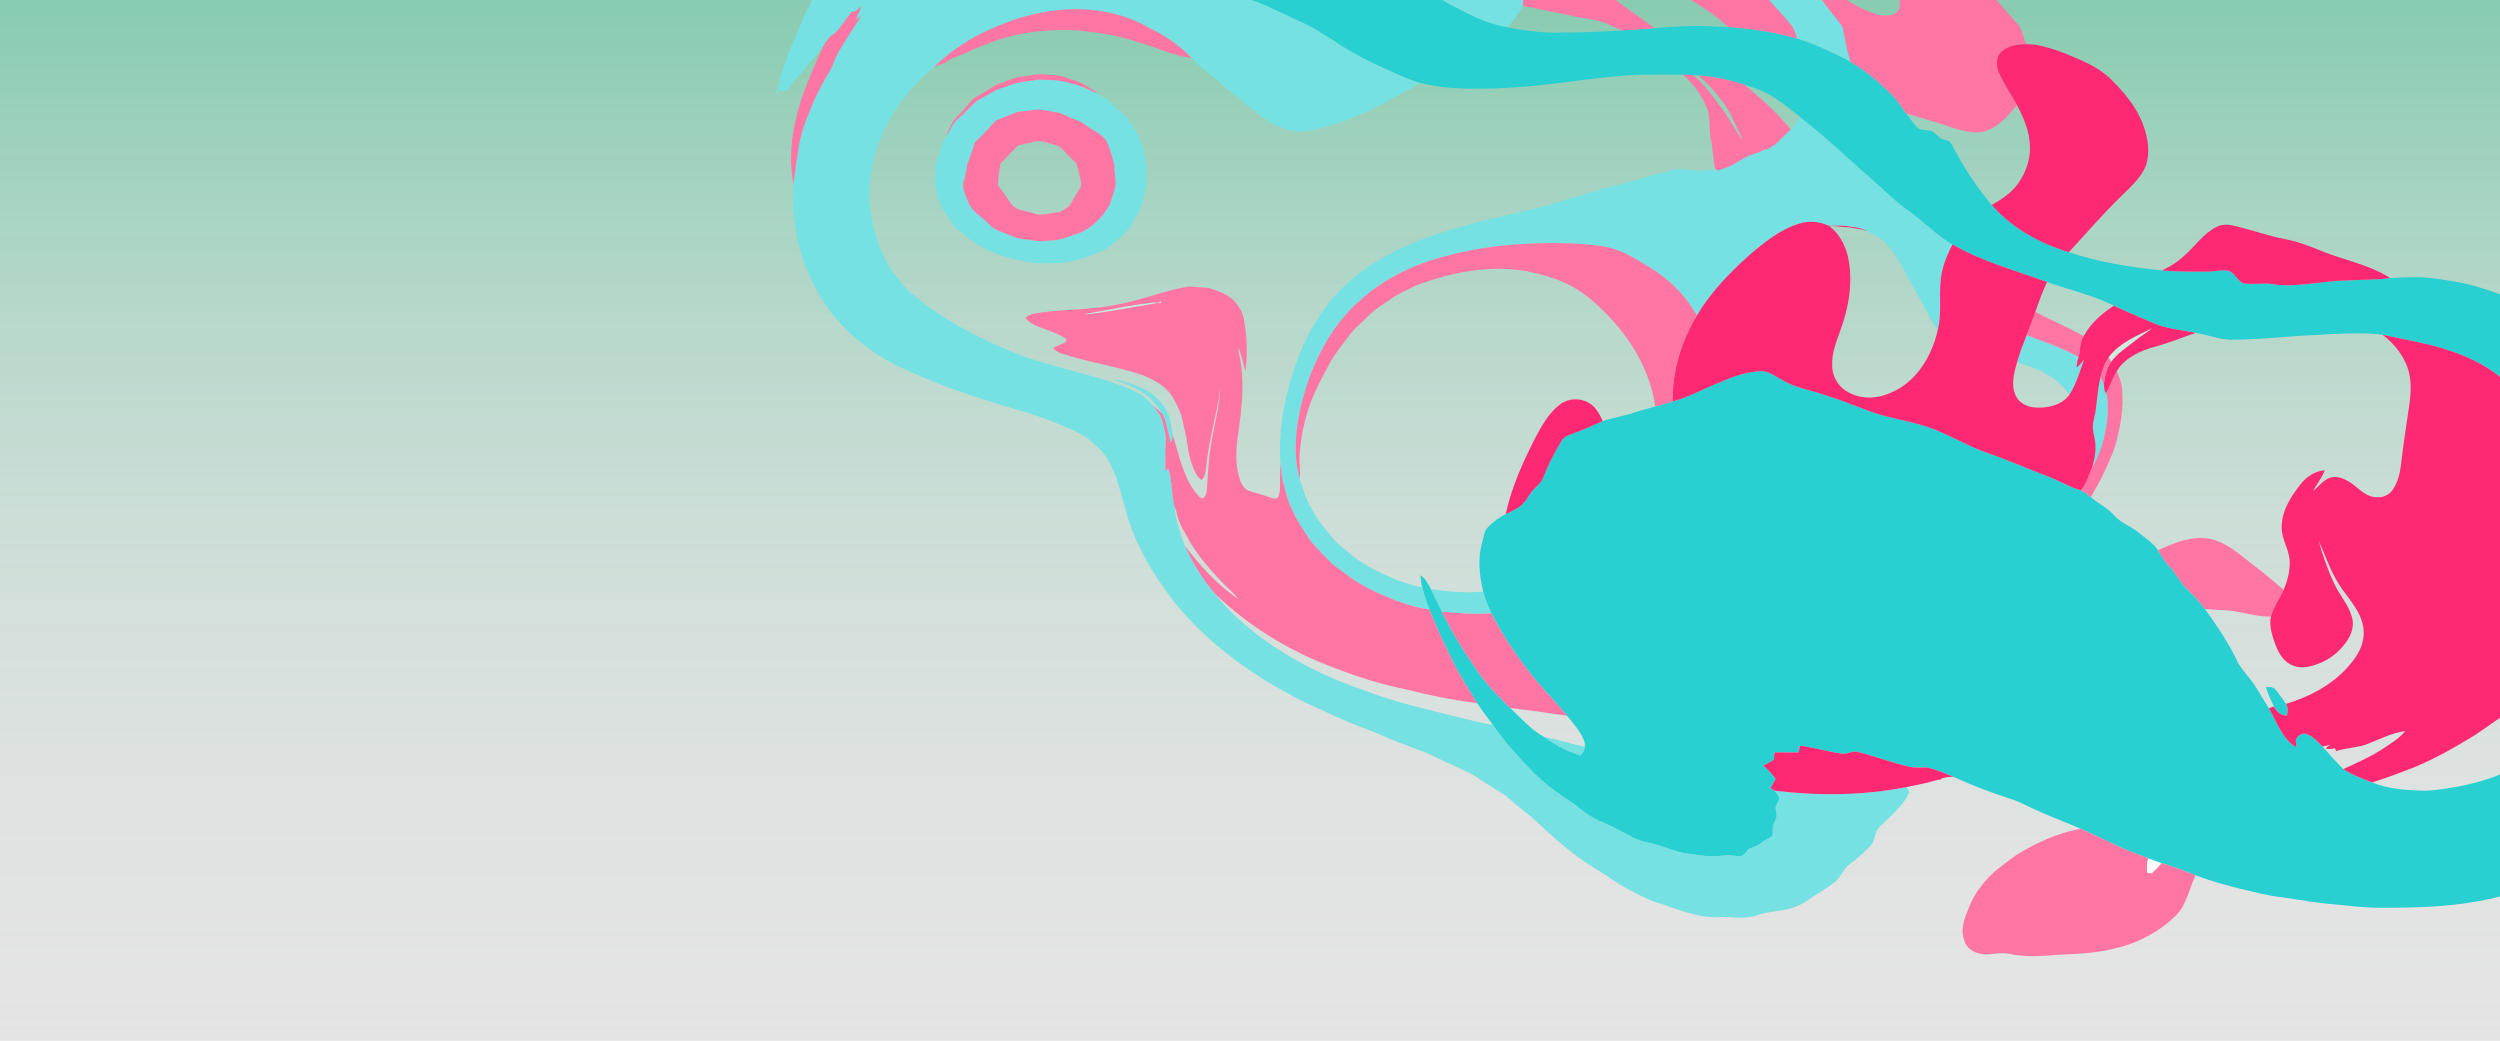 <?xml version="1.0" encoding="utf-8"?>
<!-- Generator: Adobe Illustrator 17.0.0, SVG Export Plug-In . SVG Version: 6.00 Build 0)  -->
<!DOCTYPE svg PUBLIC "-//W3C//DTD SVG 1.1//EN" "http://www.w3.org/Graphics/SVG/1.1/DTD/svg11.dtd">
<svg version="1.1" id="Capa_1" xmlns="http://www.w3.org/2000/svg" xmlns:xlink="http://www.w3.org/1999/xlink" x="0px" y="0px"
	 width="1900px" height="791px" viewBox="0 0 1900 791" enable-background="new 0 0 1900 791" xml:space="preserve">
<rect x="-10.491" y="-2.933" fill="#E4E4E4" width="1927.997" height="808.933"/>
<g>
	<path fill="#FFFFFF" d="M823.985,238.727c17.29-3.19,34.54-6.65,51.98-8.86c2.18-0.52,4.85,1.24,6.42-1.22
		c0.27,0.58,0.21,1.24-0.14,1.77c-3.04-0.38-6.02,0.47-8.98,1.02c-10.38,1.75-20.74,3.65-31.13,5.32
		C836.085,237.407,830.105,239.047,823.985,238.727z"/>
	<path fill="#FFFFFF" d="M1602.655,271.347c8.23-10.98,21.38-16.16,33.28-22.05c-4.18,3.44-8.93,6.09-13.1,9.54
		c-6.25,5.15-13.45,9.37-18.25,16.06C1603.765,273.797,1603.055,272.647,1602.655,271.347z"/>
	<path fill="#FFFFFF" d="M1632.395,652.167c3.51,1.3,6.99,2.67,10.56,3.83c-2.51,2.68-4.99,5.4-7.71,7.87
		c-0.87-0.16-2.61-0.5-3.48-0.66C1631.445,659.507,1631.635,655.797,1632.395,652.167z"/>
</g>
<linearGradient id="SVGID_1_" gradientUnits="userSpaceOnUse" x1="944.093" y1="-38.84" x2="944.093" y2="770.093" gradientTransform="matrix(1 0 0 -1 8.4 767.16)">
	<stop  offset="0.005" style="stop-color:#E3E3E3;stop-opacity:0"/>
	<stop  offset="0.985" style="stop-color:#00A766;stop-opacity:0.4"/>
</linearGradient>
<linearGradient id="SVGID_2_" gradientUnits="userSpaceOnUse" x1="-20.405" y1="365.627" x2="1908.591" y2="365.627" gradientTransform="matrix(1 0 0 -1 8.4 767.16)">
	<stop  offset="0" style="stop-color:#FFFFFF"/>
	<stop  offset="1" style="stop-color:#000000"/>
</linearGradient>
<rect x="-11.505" y="-2.933" fill="url(#SVGID_1_)" stroke="url(#SVGID_2_)" stroke-miterlimit="10" width="1927.997" height="808.933"/>
<g>
	<path fill="#76E1E2" d="M618.675-2.933h322.8c15.62,3.73,29.79,11.51,44.28,18.17c12.97,5.29,24.34,13.62,36.21,20.91
		c13.1,8.14,27.14,14.63,41.28,20.74c5.28,2.42,10.69,4.58,16.29,6.17c-19.86,11.17-39.69,22.87-61.44,30.02
		c-6.08,2.39-12.57,3.42-18.75,5.5c-5.95,1.32-12.19,1.4-18.23,0.93c-5.32-1.64-10.58-3.64-15.64-5.97
		c-9.93-6.86-18.81-15.09-28.55-22.22c-5.64-4.36-10.28-9.9-16.16-13.98c-5.51-3.84-10.29-8.57-15.09-13.23
		c-9.19-9.38-20.05-17.1-31.94-22.69c-18.56-10.86-40.41-15.25-61.76-14.22c-13.23,0.41-26.22,3.36-38.91,6.95
		c-14.56,5.35-29.2,11.05-42.02,19.94c-7.78,4.58-14.44,10.74-21.12,16.75c-11.66,9.74-22.2,20.99-30.1,34.03
		c-3.78,4.92-6.25,10.62-8.7,16.27c-7.42,15.13-10.81,32.12-10.21,48.94c-0.43,6.11,1.28,12.02,2.15,18.01
		c0.79,5.7,3.07,11.03,4.42,16.6c1.34,5.41,4.34,10.16,6.8,15.1c3.04,6.28,7.97,11.32,12.22,16.77
		c4.65,6.05,11.13,10.21,17.04,14.88c7.13,5.72,15.12,10.22,22.85,15.06c15.17,9.29,31.57,16.27,47.99,23
		c20.18,7.53,41.28,12.1,61.91,18.19c10.55,3.26,21.15,6.72,30.74,12.3c3.45,2.12,6.17,5.18,9.01,8.02c2.8,3.74,6.3,7.24,7.32,11.98
		c1.36,5.27,3.06,10.62,2.57,16.14c-0.38,7.22-0.29,14.46-0.33,21.69c0.75-0.59,1.5-1.18,2.26-1.76c3.22,9.56,2.22,19.89,4.88,29.55
		c1,10.12,4.03,19.99,7.84,29.38c5.9,13.29,13.8,25.76,23.29,36.77c9.58,12.76,21.86,23.26,34.59,32.77
		c23.84,17.64,50.74,30.94,78.84,40.29c22.59,8.92,46.43,13.93,69.87,20.03c9.14,1.87,18.09,4.96,27.39,5.87
		c8.95,13.38,20.08,25.08,31.14,36.72c7.29,6.77,14.89,13.3,23.31,18.63c4.6,2.98,9.15,6.08,13.28,9.69
		c7.41,6.32,16.84,9.28,25.39,13.62c7.98,3.88,15.42,9.35,24.35,10.86c8.11,1.56,15.74,4.85,23.65,7.12
		c5.65,1.67,11.56,1.92,17.36,2.8c5.6,0.83,11.33,0.91,16.94,0.03c4.66-0.74,9.32,0.81,13.99,0.27c2.69-1.67,3.94-5.19,7.15-6.1
		c2.87-0.94,5.65-2.18,7.96-4.16c2.41-2.14,5.76-2.89,8.07-5.09c0.25-2.57-0.05-5.16,0.32-7.71c0.65-2.22,1.96-4.17,2.71-6.35
		c0.34-2.57-0.82-5.07-0.71-7.64c0.75-2.19,2.19-4.09,2.87-6.32c-0.5-2.43-2.23-4.33-3.76-6.17c33.35,4.01,67.46,3.8,100.47-2.79
		c0.67,1.31,1.35,2.62,2.05,3.94c-4.84,10.84-14.53,18.22-22.69,26.44c-3.92,3.85-3.03,10.26-6.83,14.2
		c-4.89,5.15-10.1,10.02-15.9,14.14c-4.75,3.37-6.25,9.51-10.75,13.1c-6.5,5.36-14.04,9.22-20.86,14.13
		c-3.81,2.75-8.11,4.76-12.59,6.13c-8.42,2.54-17.41,2.34-25.73,5.28c-8.24,3.07-17.17,1.76-25.73,1.34
		c-15.6,1.6-30.75-3.85-45.16-9.15c-9.49-2.53-18.34-6.88-26.92-11.58c-9.06-4.62-16.99-11.08-25.81-16.1
		c-17.59-10.54-32.58-24.69-47.56-38.53c-5.84-4.79-11.86-9.36-17.49-14.38c-4.31-4-9.65-6.55-14.52-9.75
		c-5.16-3.07-9.94-6.77-15.2-9.66c-11.2-5.05-22.31-10.3-33.41-15.56c-13.48-4.96-26.92-10.09-40.06-15.91
		c-13.32-4.95-26.56-10.21-39.24-16.66c-14.98-6-28.97-14.13-42.88-22.22c-25.97-16.24-50.07-35.89-69.34-59.82
		c-16.39-21.08-30.48-44.62-37.1-70.7c-3.52-11.06-5.6-22.66-11.04-33.04c-3.14-7.88-9.49-13.76-15.89-19.06
		c-4.55-4.26-10.51-6.41-16.01-9.11c-12.41-5.4-25.1-10.25-38.16-13.82c-30.45-8.95-60.83-18.68-89.46-32.52
		c-22.96-10.69-43.45-27.1-57.73-48.11c-12.98-19.73-21.71-42.48-23.54-66.11c-0.98-8.22-0.22-16.51-0.55-24.76
		c1.16-7.88,1.72-15.84,3.43-23.64c1.11-11.99,5.25-23.41,9.87-34.44c2.6-6.99,6.18-13.56,9.66-20.14c2.51-4.83,5.9-9.21,7.65-14.41
		c2.23-6.84,6.55-12.68,10.21-18.79c3.32-5.77,7.57-10.95,10.54-16.92c-1.35,1.19-2.75,2.32-4.17,3.44
		c1.56-3.52,3.2-7.01,4.62-10.58c-2.32,1.7-4.21,4.72-7.48,4.16c-3.92,4.92-7.2,10.34-11.46,14.98c-1.89,2.16-4.74,3.25-6.44,5.59
		c-1.25,1.66-2.32,3.43-3.45,5.17c-2.57,2.89-4.43,6.35-7.23,9.04c-5.1,4.65-7.99,11.16-13.28,15.65
		c-3.87,3.12-5.07,9.58-10.6,10.26c-0.42-0.28-1.26-0.83-1.68-1.1c-1.09,0.84-2.18,1.68-3.27,2.51c0.87-3.69,2.51-7.17,3.06-10.94
		c0.81-5.62,3.46-10.72,5.02-16.14c2.24-7.88,6.6-14.91,9.48-22.54C610.485,13.007,614.545,5.007,618.675-2.933z"/>
	<path fill="#76E1E2" d="M1091.755-2.933h66.12c-0.36,2.44-0.42,4.9-0.45,7.36c-3.2,5.87-7.39,11.18-11.51,16.43
		c-11.32-1.94-22.08-6.23-32.27-11.42C1106.195,5.607,1098.515,2.077,1091.755-2.933z"/>
	<path fill="#76E1E2" d="M1342.025-2.933h40.58c5.16,7.26,10.63,14.3,16.24,21.23c2,2.11,2.11,5.11,2.65,7.81
		c1.29,7.11,2.61,14.28,5.15,21.07c-5.97-3.51-12.43-6.06-18.63-9.12c-7.13-3.45-14.5-6.39-22.09-8.65
		c-1.23-3.15-1.94-6.58-3.85-9.41C1355.695,12.087,1348.475,4.907,1342.025-2.933z"/>
	<g>
		<path fill="#76E1E2" d="M768.405,64.497c6.6-2.62,13.81-2.73,20.72-4.01c8.29,0.25,16.77,0.03,24.7,2.87
			c7.23,1.28,13.69,4.78,20.26,7.85c8.09,3.7,13.97,10.48,20.38,16.39c5.99,5.77,9.66,13.4,13.03,20.89
			c1.51,5.79,3.13,11.62,3.76,17.59c-0.28,6.32,0.78,12.78-0.94,18.96c-1.37,5.04-1.74,10.46-4.47,15.03
			c-3.09,5.42-5.32,11.5-9.88,15.92c-4.44,5.31-10.04,9.47-15.69,13.38c-8.66,4.14-17.68,7.99-27.28,9.19
			c-7.21,1.88-14.7,1.54-22.08,1.59c-17.36-1.59-34.84-5.89-49.72-15.28c-5.35-3.92-10.38-8.26-15.58-12.36
			c-3.67-5.06-7.07-10.34-10.32-15.68c-1.94-4.38-2.82-9.14-4.14-13.73c-1.16-3.25-0.34-6.68-0.28-10.02
			c0.21-3.68-0.28-7.52,1.13-11.03c2.37-6.23,3.38-13.07,7.23-18.65c3.05-4.35,4.62-9.82,8.91-13.2c4.82-4.17,9.07-8.96,13.84-13.18
			c3.85-2.56,8.12-4.44,12.06-6.88C758.435,67.357,763.615,66.367,768.405,64.497z M787.215,83.347c-4.75,0.88-9.61,1.02-14.34,1.91
			c-5.4,2.17-10.92,4.12-16.23,6.53c-4.97,5.59-10.07,11.16-15.57,16.26c-1.97,5.36-3.41,10.91-5.7,16.16
			c-0.9,5.33-2.15,10.59-3.37,15.85c-0.21,4.72,2.25,8.94,3.76,13.26c2.84,7.67,10.69,11.36,15.91,17.14
			c4.13,4.48,10.2,6,15.65,8.19c2.56,0.92,4.98,2.34,7.73,2.66c7.34,0.82,14.63,2.88,22.04,1.54c6.45,0.13,12.47-2,18.43-4.14
			c12.11-3.2,21.75-12.39,27.8-23.07c1.28-3.5,2.27-7.09,3.41-10.62c2.51-6.45-0.06-13.36,0.02-20.01
			c-1.24-5.42-2.94-10.79-4.97-15.98c-2.33-5.48-7.87-8.18-12.61-11.2c-3.72-2.22-6.96-5.29-11.18-6.58
			c-4.63-1.5-8.82-4.05-13.39-5.66C798.775,85.117,793.075,82.887,787.215,83.347z"/>
	</g>
	<path fill="#76E1E2" d="M1367.605,88.507c12.6,10.01,24.75,20.56,36.67,31.36c11.26,10.41,23,20.29,34.22,30.75
		c6.47,5.99,14,10.64,20.73,16.3c7.99,6.56,15.61,13.7,24.65,18.83c-3.4,6.83-6.63,13.88-8.06,21.42
		c-3.03,14.29,0.48,29.1-3.05,43.33c-4.6-5.73-7.72-12.44-11.28-18.83c-5.51-10.17-11.16-20.26-16.59-30.47
		c-3.58-6.16-7.72-12.06-12.7-17.17c-3.44-3.6-8.07-5.61-12.37-7.94c-3.93-2.22-8.35-3.42-12.84-3.68
		c-5.55-1.25-11.28-0.92-16.91-0.73c-6.93-3.29-14.9-4.1-22.28-1.86c-14.84,4.46-27.13,14.44-38.69,24.37
		c-14.96,13.52-29.29,28.21-39.51,45.73c-9.23-17.21-24.3-30.58-41.25-39.95c-9.66-6.15-20.16-11.53-31.67-13
		c-20.77-2.89-41.87-2.64-62.75-1.29c-18.55,1.04-36.93,4.21-54.9,8.88c-20.21,5.12-39.67,13.66-56.4,26.2
		c-7.64,6.25-15.39,12.52-21.43,20.4c-10.88,12.37-18.46,27.21-24.8,42.3c-7.9,21.81-13.59,45.11-11.06,68.43
		c0.89,4.01,1.34,8.1,2.41,12.07c2.61,7.33,4.59,14.98,8.54,21.75c2.94,5.29,5.96,10.6,9.99,15.15c3.85,4.46,7.05,9.57,11.72,13.25
		c3.49,2.84,6.9,5.77,10.35,8.66c10.15,7.92,21.98,13.22,33.77,18.18c6.07,1.96,12.06,4.37,18.39,5.36
		c-0.08-0.82-0.23-2.47-0.31-3.3c1.31,6.93,3.77,13.56,6.13,20.19c-11.53-1.65-22.71-5.3-33.3-10.06
		c-8.31-3.27-16.3-7.38-23.82-12.2c-5.72-4.29-11.65-8.32-17.2-12.81c-5.09-5.29-10.32-10.47-15.17-15.97
		c-5.04-7.72-10.68-15.13-14.24-23.7c-3.83-7-5.51-14.84-7.58-22.47c-1.27-4.31-0.85-8.87-1.86-13.22
		c-1.73-23.93,2.41-47.98,9.8-70.71c8.32-25,21.27-49.16,41.19-66.84c16.57-15.06,36.56-25.9,57.5-33.6
		c27.35-10.2,55.97-16.29,84.32-22.99c14.09-3.29,27.77-8.1,41.63-12.19c7.56-1.62,14.78-4.45,22.37-5.98
		c7.13-2.52,14.63-3.7,21.81-6.09c6.39-1.97,13.04-3.05,19.37-5.25c9.23-1.87,18.81,2.44,27.92-0.17c0.49,0.28,1.47,0.82,1.96,1.1
		c0.68-0.4,2.04-1.2,2.72-1.59c0.7,0.42,1.42,0.83,2.16,1.23c2.53-1.26,5.28-1.93,7.9-2.98c6.31-2.72,11.61-7.5,18.3-9.39
		c3.51-0.97,6.73-2.69,10.08-4.09c0.27,0.18,0.81,0.53,1.08,0.71c1.51-2.51,4.79-2.76,6.68-4.89c3.65-3.61,7.41-7.12,11.04-10.75
		C1363.775,95.497,1366.395,92.337,1367.605,88.507z"/>
	<path fill="#76E1E2" d="M1540.265,254.677c13.17,5.12,26.73,9.49,39.07,16.48c-0.02,0.48-0.07,1.43-0.1,1.91
		c-0.61,2.06-0.98,4.18-1.07,6.33c2.36-1.65,3.86-4.17,5.77-6.27c-3.33,9.15-5.9,18.74-11.25,26.99
		c-8.7-13.79-24.81-20.23-39.71-24.94C1534.995,268.207,1537.645,261.447,1540.265,254.677z"/>
	<path fill="#76E1E2" d="M1596.275,286.797c1.02,1.72,1.97,3.49,2.61,5.41c0.26,2.21,0.28,4.56,1.52,6.51
		c0.5,1.02,1.02,2.07,1.08,3.24c1.54,12.52-0.82,25.15-4.18,37.19c-2.02,5.61-4.18,11.3-7.4,16.35c1.75-5.64,3-11.52,2.67-17.46
		c-0.16-4.41-1.78-8.61-2.03-13c-0.03-4.75,1.77-9.24,2.3-13.93C1593.905,302.997,1594.425,294.797,1596.275,286.797z"/>
	<path fill="#76E1E2" d="M845.905,288.297c3.36,0.18,6.63,1.03,9.81,2.11c7.57,2.55,15.43,5.09,21.59,10.4
		c3.72,3.3,7.17,7.06,9.45,11.53c3.07,5.59,3.27,12.13,4.58,18.25c-0.46,1.89,0.07,4.54-1.9,5.7c-0.59-5.22-2.35-10.18-3.51-15.27
		c-0.54-2.39-1.36-4.73-2.76-6.75c-3.33-5.82-7.88-10.97-13.11-15.15C862.595,294.347,854.295,291.027,845.905,288.297z"/>
	<path fill="#76E1E2" d="M1087.445,447.767c13.17,1.62,26.61,3.33,39.83,1.76c1.49,5.72,3.64,11.26,6.19,16.6
		c-12.57,0.94-25.18-0.08-37.69-1.28C1093.035,459.137,1090.125,453.507,1087.445,447.767z"/>
	<path fill="#76E1E2" d="M1173.775,560.217c10.31,1.8,20.29,5.15,30.55,7.3c-0.03-0.91-0.09-2.73-0.12-3.64
		c1.48,3.73-0.46,7.72-3.15,10.34C1191.295,571.117,1181.975,566.337,1173.775,560.217z"/>
</g>
<g>
	<path fill="#29D0D1" d="M941.475-2.933h150.28c6.76,5.01,14.44,8.54,21.89,12.37c10.19,5.19,20.95,9.48,32.27,11.42
		c13.22,2.47,26.64,4.39,40.12,3.87c15.58,0.08,31.15-0.65,46.7-1.55c8.4-0.5,16.79-1.21,25.19-1.85
		c13.32-1.15,26.71-1.94,40.09-1.49c5.24,0.36,10.48,0.72,15.74,0.8c17.62,1.22,35.22,3.69,52.17,8.77
		c7.59,2.26,14.96,5.2,22.09,8.65c6.2,3.06,12.66,5.61,18.63,9.12c6.91,3.95,13.29,8.76,19.36,13.9
		c6.1,5.52,12.47,10.91,17.32,17.62c1.83,2.47,3.54,5.03,5.38,7.51c2.6,3.44,5.07,7,8.02,10.15c3.21,3.91,9.08,1.3,12.88,4.15
		c2.07,1.56,3.74,3.63,5.96,5.01c1.73,0.67,3.59,0.91,5.35,1.52c1.51,0.9,2.19,2.61,3.06,4.06c8.36,15.83,18.11,30.99,29.71,44.66
		c15.32,17.61,36.51,29.19,58.63,35.94c22.89,7.57,46.79,11.49,70.73,13.79c11.98,1.1,24.01,1.03,36.03,0.93
		c4.96-0.24,9.98-1.55,14.94-0.61c4.33,2.14,6.48,6.91,10.48,9.49c5.81,0.93,11.69,0.21,17.54,0.21c4.05-0.02,8,1.07,12.05,1.23
		c16.76,0.72,33.23-3.48,49.96-3.57c10.82-0.79,21.7-0.26,32.46-1.9c11.82-0.51,23.78-1.34,35.52,0.6
		c9.62,1.5,19.35,2.73,28.72,5.49c7.98,2.22,15.8,5.01,23.6,7.82c1.23,0.52,2.45,1.09,3.67,1.71v66.69
		c-13.18-13.3-30.33-22.03-48.02-27.67c-16.15-5.27-32.98-7.83-49.51-11.56c-12.41-1.51-24.97-0.99-37.43-0.54
		c-12.61,0.88-25.27,1.14-37.85,2.4c-12.38,1.01-24.78,1.76-37.2,2.03c-10.1,0.31-19.55-3.75-29.4-5.28
		c-7.32-1.67-14.85-2.24-22.11-4.17c-6.7-1.38-12.79-4.6-19.07-7.18c-6.99-3.01-14.02-5.92-20.83-9.29
		c-16.18-8.03-33.87-12.07-50.84-17.96c-24.19-8.91-49.45-15.57-71.88-28.61c-9.04-5.13-16.66-12.27-24.65-18.83
		c-6.73-5.66-14.26-10.31-20.73-16.3c-11.22-10.46-22.96-20.34-34.22-30.75c-11.92-10.8-24.07-21.35-36.67-31.36
		c-8.01-6.08-15.66-12.79-24.62-17.48c-5.38-3-11.29-4.82-17.15-6.61c-11.43-3.78-23.28-6.34-35.31-7.04
		c-1.26-0.08-2.51-0.17-3.75-0.26c-2.58-0.21-5.18-0.31-7.76-0.32c-11.33-0.13-22.67-0.16-34,0.07
		c-25.48,0.99-50.63,5.57-75.98,8.03c-21.59,2.21-43.37,3.29-65.05,1.96c-8.24-0.49-16.42-1.87-24.45-3.8
		c-5.6-1.59-11.01-3.75-16.29-6.17c-14.14-6.11-28.18-12.6-41.28-20.74c-11.87-7.29-23.24-15.62-36.21-20.91
		C971.265,8.577,957.095,0.797,941.475-2.933z"/>
	<path fill="#29D0D1" d="M1308.235,290.107c9.96-4.43,20.63-7.95,31.63-8.11c6.32,0.98,11.36,5.39,17.03,8.06
		c8.43,4.69,18.05,6.18,27.1,9.22c11.95,3.64,23.62,8.12,35.29,12.6c13.62,5.35,28.23,7.33,42.21,11.49
		c16.44,4.82,30.94,14.34,46.98,20.18c16.18,5.41,31.74,12.48,47.72,18.44c8.6,3.11,16.38,8.17,25.21,10.67
		c2.91,1.1,5.21,3.28,7.64,5.16c5.56,4.95,12.58,8.06,17.54,13.7c5.1,5.91,12.85,8.3,18.72,13.26c5.08,4.24,11.04,7.68,14.76,13.33
		c2.66,4.25,5.07,8.72,8.63,12.33c5.01,5.17,7.98,11.92,13.19,16.92c4.89,4.88,9.75,9.82,13.81,15.45
		c8.55,11.6,16.5,23.72,23.13,36.53c3.33,8.93,11,15.06,15.77,23.11c3.25,5.28,6.56,10.52,9.74,15.84
		c6.07,10.41,9.94,23.3,20.99,29.72c-0.21-2-0.59-3.98-0.46-5.98c1.39-3.06,5.03-5.4,8.39-4.09c4.79,1.85,8.28,5.81,11.8,9.4
		c5.1,5.88,10.34,11.64,15.86,17.14c6.64,4.65,14.5,7.08,21.92,10.16c11.43,4.72,23.95,5.75,36.18,6.24
		c8.69,0.45,17.3-1.15,25.85-2.51c14.86-2.48,29.46-6.79,43.15-13.11v93.79c-33.33,10.24-68.52,11.02-103.1,10.83
		c-10.69-0.2-21.27-1.81-31.91-2.64c-13.13-1.07-26.08-3.56-39.12-5.38c-10.5-1.05-20.68-3.93-30.93-6.28
		c-11.62-2.88-23.19-6.09-34.38-10.37c-8.41-3.42-16.93-6.57-25.62-9.21c-3.57-1.16-7.05-2.53-10.56-3.83
		c-8.26-3.15-16.59-6.13-24.6-9.88c-8.83-4.13-17.55-8.5-26.46-12.46c-10.75-4.67-21.75-8.73-32.43-13.54
		c-7.01-2.98-13.61-6.93-20.92-9.17c-14.64-4.59-28.93-10.26-42.95-16.49c-6.26-2.66-12.54-5.38-19.12-7.11
		c-4.97-0.67-10.06,0.42-14.97-0.83c-13.2-3.05-25.91-7.87-39.02-11.25c-4.08-0.9-7.87,1.84-11.96,1.34
		c-10.83-1.43-21.33-4.75-32.18-6.07c-0.24,1.69-0.41,3.39-0.63,5.1c-6.13,0.17-12.26,0.05-18.38-0.02
		c-0.49,1.84-0.6,3.74-0.55,5.64c-2.63,1.61-5.36,3.01-8.08,4.45c3.48,3.03,6.71,6.37,9.36,10.16c-1.35,2.25-2.66,4.53-3.93,6.83
		c0.98,0.68,2,1.36,3.01,2.05c1.53,1.84,3.26,3.74,3.76,6.17c-0.68,2.23-2.12,4.13-2.87,6.32c-0.11,2.57,1.05,5.07,0.71,7.64
		c-0.75,2.18-2.06,4.13-2.71,6.35c-0.37,2.55-0.07,5.14-0.32,7.71c-2.31,2.2-5.66,2.95-8.07,5.09c-2.31,1.98-5.09,3.22-7.96,4.16
		c-3.21,0.91-4.46,4.43-7.15,6.1c-4.67,0.54-9.33-1.01-13.99-0.27c-5.61,0.88-11.34,0.8-16.94-0.03c-5.8-0.88-11.71-1.13-17.36-2.8
		c-7.91-2.27-15.54-5.56-23.65-7.12c-8.93-1.51-16.37-6.98-24.35-10.86c-8.55-4.34-17.98-7.3-25.39-13.62
		c-4.13-3.61-8.68-6.71-13.28-9.69c-8.42-5.33-16.02-11.86-23.31-18.63c-11.06-11.64-22.19-23.34-31.14-36.72
		c-4.15-5.28-8.12-10.7-11.91-16.23c-5.59-8.89-11.1-17.84-16.15-27.04c-7.2-14.53-14.33-29.12-20.18-44.25
		c-2.36-6.63-4.82-13.26-6.13-20.19c-0.33-1.94-0.55-3.9-0.68-5.85c3.94,2.38,5.84,6.72,7.93,10.61c2.68,5.74,5.59,11.37,8.33,17.08
		c7.68,15.58,16.84,30.41,26.72,44.68c7.09,10.59,16.27,19.56,25.24,28.54c8.36,7.71,15.89,16.68,26.04,22.15
		c8.2,6.12,17.52,10.9,27.28,14c2.69-2.62,4.63-6.61,3.15-10.34c-2.52-7.72-8.31-13.71-13.26-19.94
		c-10.7-12.89-22.78-24.63-32.57-38.26c-9.32-12.5-17.94-25.59-24.91-39.55c-2.55-5.34-4.7-10.88-6.19-16.6
		c-2.9-11.87-4.33-24.56-1-36.5c1.28-4.35,1.49-9.45,4.95-12.78c3.87-3.8,8.28-7.09,13.12-9.55c4.19-2.06,8.62-3.87,12.17-6.98
		c3.68-3.2,5.45-7.94,8.79-11.43c2.68-2.94,6.14-5.42,7.53-9.3c3.79-9.74,8.53-19.11,14.01-28.01c1.73-3.04,5.23-4.21,8.31-5.37
		c7.84-2.68,15.3-6.27,22.88-9.57c7.51-2.58,15.45-3.63,22.99-6.15c5.55-1.89,11.25-3.31,16.9-4.89c4.48-1.07,8.84-2.56,13.24-3.92
		C1284.145,301.737,1295.775,294.847,1308.235,290.107z"/>
	<path fill="#29D0D1" d="M1722.075,522.197c2.63-0.06,5.82-0.24,7.57,2.19c2.61,3.51,5.38,6.9,7.86,10.51
		c1.4,2.77,1.41,6.02,0.55,8.95c-4.11,0.17-7.37-2.72-9.39-6.01C1726.145,532.767,1723.775,527.597,1722.075,522.197z"/>
</g>
<g>
	<path fill="#FF76A5" d="M1157.875-2.933h66.9c6.43,5.85,13.65,10.69,20.81,15.59c4.16,2.81,7.78,6.46,12.34,8.67
		c-8.4,0.64-16.79,1.35-25.19,1.85c-3.3-1.69-6.8-2.92-10.11-4.59c-9.38-4.57-20.14-4.1-30.01-6.98
		c-11.75-2.3-23.45-4.84-35.19-7.18C1157.455,1.967,1157.515-0.493,1157.875-2.933z"/>
	<path fill="#FF76A5" d="M1280.415-2.933h61.61c6.45,7.84,13.67,15.02,20.05,22.93c1.91,2.83,2.62,6.26,3.85,9.41
		c-16.95-5.08-34.55-7.55-52.17-8.77C1303.675,11.447,1292.045,4.107,1280.415-2.933z"/>
	<path fill="#FF76A5" d="M1382.605-2.933h16.88c8.91,6.44,18.82,11.81,29.53,14.55c4.36,0.18,9.46,0.78,12.89-2.55
		c2.88-3.31,1.69-8.01,1.73-12h71.09c6.08,7.02,12.26,13.95,18.38,20.94c4,4.08,4.49,10.09,6.66,15.15
		c2.45,0.18,4.91,0.41,7.34,0.89c-8.85-0.83-18.9-1.07-26.01,5.17c-4.64,4.24-4.08,11.23-1.72,16.51
		c3.69,8.44,9.12,15.95,13.51,24.02c-6.97,8.92-15.31,18.05-26.8,20.63c-8.02,1.09-15.94-1.39-23.51-3.74
		c-11.2-3.78-22.54-7.1-33.87-10.43c-1.84-2.48-3.55-5.04-5.38-7.51c-4.85-6.71-11.22-12.1-17.32-17.62
		c-6.07-5.14-12.45-9.95-19.36-13.9c-2.54-6.79-3.86-13.96-5.15-21.07c-0.54-2.7-0.65-5.7-2.65-7.81
		C1393.235,11.367,1387.765,4.327,1382.605-2.933z"/>
	<path fill="#FF76A5" d="M647.285,8.957c3.27,0.56,5.16-2.46,7.48-4.16c-1.42,3.57-3.06,7.06-4.62,10.58
		c1.42-1.12,2.82-2.25,4.17-3.44c-2.97,5.97-7.22,11.15-10.54,16.92c-3.66,6.11-7.98,11.95-10.21,18.79
		c-1.75,5.2-5.14,9.58-7.65,14.41c-3.48,6.58-7.06,13.15-9.66,20.14c-4.62,11.03-8.76,22.45-9.87,34.44
		c-1.71,7.8-2.27,15.76-3.43,23.64c-0.62-4.24-1.11-8.5-1.57-12.77c-1.33-18.6,2.7-37.08,8.5-54.65
		c4.77-12.95,10.23-25.64,16.05-38.16c1.13-1.74,2.2-3.51,3.45-5.17c1.7-2.34,4.55-3.43,6.44-5.59
		C640.085,19.297,643.365,13.877,647.285,8.957z"/>
	<path fill="#FF76A5" d="M773.065,14.147c12.69-3.59,25.68-6.54,38.91-6.95c21.35-1.03,43.2,3.36,61.76,14.22
		c11.89,5.59,22.75,13.31,31.94,22.69c-14.68-1.86-28.08-8.77-42.29-12.53c-13.98-4.71-28.68-6.74-43.29-8.38
		c-20.53-1.45-41.37,0.88-61.07,6.86c-8.43,3.07-16.86,6.25-24.95,10.14c-4.59,2.19-9.74,3.16-13.89,6.22
		c-3.09,2.17-6.75,3.16-10.26,4.42c6.68-6.01,13.34-12.17,21.12-16.75C743.865,25.197,758.505,19.497,773.065,14.147z"/>
	<path fill="#FF76A5" d="M778.045,58.017c5.01-0.38,9.91-2.12,14.96-1.48c5.7,0.54,11.65,0.18,17.04,2.42
		c5.25,1.99,10.95,3.04,15.6,6.36c2.82,1.93,6.18,3.26,8.44,5.89c-6.57-3.07-13.03-6.57-20.26-7.85c-7.93-2.84-16.41-2.62-24.7-2.87
		c-6.91,1.28-14.12,1.39-20.72,4.01c-4.79,1.87-9.97,2.86-14.36,5.64c-3.94,2.44-8.21,4.32-12.06,6.88
		c-4.77,4.22-9.02,9.01-13.84,13.18c-4.29,3.38-5.86,8.85-8.91,13.2c1.33-4.09,3.34-7.99,5.42-11.75c4.54-4.76,9-9.61,13.29-14.61
		c2.83-3.41,7.08-5.02,10.71-7.38c4.13-2.28,7.82-5.46,12.46-6.7C766.735,61.247,772.065,58.237,778.045,58.017z"/>
	<path fill="#FF76A5" d="M1279.015,56.797c2.58,0.01,5.18,0.11,7.76,0.32c8.24,6.53,14.17,15.36,20.54,23.6
		c6.68,8.14,10.89,17.94,17.34,26.25c-3.14-7.54-7.07-14.75-10.54-22.15c-6.31-10.3-14.15-19.85-23.59-27.44
		c12.03,0.7,23.88,3.26,35.31,7.04c5.41,4.52,10.69,9.21,16,13.85c6.94,6.12,13.03,13.11,19.15,20.03
		c-3.63,3.63-7.39,7.14-11.04,10.75c-1.89,2.13-5.17,2.38-6.68,4.89c-0.27-0.18-0.81-0.53-1.08-0.71c-3.35,1.4-6.57,3.12-10.08,4.09
		c-6.69,1.89-11.99,6.67-18.3,9.39c-2.62,1.05-5.37,1.72-7.9,2.98c-0.74-0.4-1.46-0.81-2.16-1.23c-0.24-0.59-0.71-1.76-0.95-2.34
		c-0.26-5.69-1.41-11.27-1.88-16.94c-2.01-6.88-1.08-14.08-2.27-21.08c-0.16-4.41-2.4-8.33-4.26-12.21
		C1290.345,68.747,1285.305,62.107,1279.015,56.797z"/>
	<g>
		<path fill="#FF76A5" d="M787.215,83.347c5.86-0.46,11.56,1.77,17.39,2.24c4.57,1.61,8.76,4.16,13.39,5.66
			c4.22,1.29,7.46,4.36,11.18,6.58c4.74,3.02,10.28,5.72,12.61,11.2c2.03,5.19,3.73,10.56,4.97,15.98
			c-0.08,6.65,2.49,13.56-0.02,20.01c-1.14,3.53-2.13,7.12-3.41,10.62c-6.05,10.68-15.69,19.87-27.8,23.07
			c-5.96,2.14-11.98,4.27-18.43,4.14c-7.41,1.34-14.7-0.72-22.04-1.54c-2.75-0.32-5.17-1.74-7.73-2.66
			c-5.45-2.19-11.52-3.71-15.65-8.19c-5.22-5.78-13.07-9.47-15.91-17.14c-1.51-4.32-3.97-8.54-3.76-13.26
			c1.22-5.26,2.47-10.52,3.37-15.85c2.29-5.25,3.73-10.8,5.7-16.16c5.5-5.1,10.6-10.67,15.57-16.26c5.31-2.41,10.83-4.36,16.23-6.53
			C777.605,84.367,782.465,84.227,787.215,83.347z M785.555,107.787c-3.94,1.21-8.13,1.47-11.98,2.96
			c-4.47,4.45-8.95,8.95-13.19,13.63c-1.1,5.44-1.94,11.06-1.86,16.65c1.69,2.44,3.69,4.67,5.31,7.17c2.8,3.76,5,8.36,9.34,10.61
			c3.88,1.31,7.97,1.86,11.87,3.12c6.48,2.8,13.38-0.47,20.1-0.56c2.56-1.38,5.11-2.9,7.36-4.77c2.56-3.26,4.1-7.19,6.48-10.58
			c1.21-2.14,3.23-4.26,2.62-6.92c-0.72-4.9-2-9.72-3.32-14.49c-2.26-2.65-4.94-4.91-7.32-7.45c-2.69-2.66-5.05-6.14-9-6.94
			C796.605,108.947,791.125,106.007,785.555,107.787z"/>
	</g>
	<path fill="#FF76A5" d="M1099.025,194.557c17.97-4.67,36.35-7.84,54.9-8.88c20.88-1.35,41.98-1.6,62.75,1.29
		c11.51,1.47,22.01,6.85,31.67,13c16.95,9.37,32.02,22.74,41.25,39.95c-11.88,19.5-18.66,42.28-18.43,65.16
		c-4.4,1.36-8.76,2.85-13.24,3.92c-3.49-25.52-16.79-48.97-34.29-67.57c-8.45-9.02-17.67-17.57-28.58-23.52
		c-10.82-6.16-23-9.19-35.05-11.84c-28.36-4.97-57.4,0.99-84,10.98c-6.78,3.41-13.86,6.35-19.97,10.91
		c-5.07,3.63-10.72,6.54-15.03,11.13c-5.42,5.58-11.79,10.29-16.26,16.74c-4.78,6.54-10.18,12.69-13.93,19.92
		c-8.26,14.97-16.46,30.34-19.68,47.31c-2.09,7.53-2.8,15.32-3.47,23.08c-0.33,5.94,0.83,11.88,0.08,17.82
		c-1.07-3.97-1.52-8.06-2.41-12.07c-2.53-23.32,3.16-46.62,11.06-68.43c6.34-15.09,13.92-29.93,24.8-42.3
		c6.04-7.88,13.79-14.15,21.43-20.4C1059.355,208.217,1078.815,199.677,1099.025,194.557z"/>
	<g>
		<path fill="#FF76A5" d="M846.035,232.027c19.42-3.01,37.65-10.95,57-14.23c3.67-0.25,7.29,0.59,10.95,0.65
			c4.95-0.03,9.52,2.07,14.06,3.78c8.67,3.33,15.52,11.12,17.27,20.3c2.45,13.02,2.93,26.48,1.24,39.61
			c-1.55-6.1-3.27-12.15-5.2-18.14c-0.37,4.75,1.46,9.25,1.97,13.93c2.22,17.03,0.22,34.22-2.23,51.11
			c-1.87,12.07-2.56,24.75,1.52,36.46c1.34,3.02,3.08,6.4,6.48,7.45c4.96,1.74,10.13,2.84,15.06,4.73c2.19,0.65,4.95,2.22,7.04,0.49
			c1.49-2.75,1.49-5.98,1.58-9.02c-0.05-5.46,0.11-10.93,0.38-16.38c1.01,4.35,0.59,8.91,1.86,13.22
			c2.07,7.63,3.75,15.47,7.58,22.47c3.56,8.57,9.2,15.98,14.24,23.7c4.85,5.5,10.08,10.68,15.17,15.97
			c5.55,4.49,11.48,8.52,17.2,12.81c7.52,4.82,15.51,8.93,23.82,12.2c10.59,4.76,21.77,8.41,33.3,10.06
			c5.85,15.13,12.98,29.72,20.18,44.25c5.05,9.2,10.56,18.15,16.15,27.04c-18.07-2.41-36.01-5.87-53.66-10.42
			c-18.39-3.8-36.44-9.22-53.88-16.15c-33.86-12.17-65.16-31.36-91.24-56.16c-9.49-11.01-17.39-23.48-23.29-36.77
			c11.78,15.06,24.59,29.88,40.77,40.35c-4.3-5.18-9.55-9.48-14.14-14.4c-9.58-10.35-18.99-21.1-25.41-33.76
			c-3.64-5.91-6.86-12.28-7.88-19.2c-0.3-0.59-0.89-1.78-1.18-2.37c-2.66-9.66-1.66-19.99-4.88-29.55
			c-0.76,0.58-1.51,1.17-2.26,1.76c0.04-7.23-0.05-14.47,0.33-21.69c0.49-5.52-1.21-10.87-2.57-16.14
			c-1.02-4.74-4.52-8.24-7.32-11.98c2.51,1.92,4.8,4.11,7.12,6.26c1.4,2.02,2.22,4.36,2.76,6.75c1.16,5.09,2.92,10.05,3.51,15.27
			c1.97-1.16,1.44-3.81,1.9-5.7c4.69,15.19,7.79,31.57,17.78,44.41c1.51,1.52,3.4,4.62,5.87,3.3c2.05-2.13,1.94-5.3,2.36-8.02
			c0.76-10.77,1.11-21.61,3.03-32.26c2.32-14.66,6.49-29.09,7.25-43.95c-2.56,20.5-9.13,40.34-10.91,60.98
			c-0.52,3.46-0.86,7.35-3.62,9.85c-3.94-3.13-5.79-7.97-7.45-12.54c-3-8-3.06-16.68-5.19-24.89c-1.25-5-1.71-10.24-3.89-14.97
			c-1.94-4.23-3.82-8.52-6.44-12.38c-5.26-7.46-13.75-11.69-21.97-15.09c-20.38-6.93-41.91-9.71-62.27-16.67
			c-2.26-0.65-4-2.23-5.45-4.01c2.93-1.54,6.08-2.6,9.04-4.07c1.22-0.38,0.79-1.8,0.97-2.74c-4.91-3.07-10.26-5.33-15.72-7.22
			c-5.49-2.04-11.75-3.76-15.38-8.71c3.36-3.42,8.47-3.35,12.87-4.24C810.085,234.927,828.295,235.627,846.035,232.027z
			 M823.985,238.727c6.12,0.32,12.1-1.32,18.15-1.97c10.39-1.67,20.75-3.57,31.13-5.32c2.96-0.55,5.94-1.4,8.98-1.02
			c0.35-0.53,0.41-1.19,0.14-1.77c-1.57,2.46-4.24,0.7-6.42,1.22C858.525,232.077,841.275,235.537,823.985,238.727z"/>
	</g>
	<path fill="#FF76A5" d="M1546.845,237.017c12.05,6.54,24.86,11.59,36.72,18.51c-3.44,5.24-2.17,11.84-4.33,17.54
		c0.03-0.48,0.08-1.43,0.1-1.91c-12.34-6.99-25.9-11.36-39.07-16.48C1542.605,248.847,1544.695,242.917,1546.845,237.017z"/>
	<path fill="#FF76A5" d="M1596.275,286.797c1.32-5.42,3.33-10.74,6.38-15.45c0.4,1.3,1.11,2.45,1.93,3.55
		c-3.61,5.05-4.8,11.29-5.7,17.31C1598.245,290.287,1597.295,288.517,1596.275,286.797z"/>
	<path fill="#FF76A5" d="M1600.405,298.717c3.53-5.19,5.1-11.38,8.38-16.71c1.94,4.46,3.65,9.12,4.04,14.02
		c1.31,14.9-1.51,29.85-5.68,44.11c-4.8,13.1-10.97,25.69-18.1,37.68c-2.43-1.88-4.73-4.06-7.64-5.16
		c4.38-4.81,5.93-11.34,8.5-17.16c3.22-5.05,5.38-10.74,7.4-16.35c3.36-12.04,5.72-24.67,4.18-37.19
		C1601.425,300.787,1600.905,299.737,1600.405,298.717z"/>
	<path fill="#FF76A5" d="M1662.095,410.157c8.5-2.13,17.73-1.73,25.72,2.04c10.54,4.91,18.95,13.12,28.24,19.92
		c6.8,5.06,13.07,10.76,19.55,16.21c-3.26,6.75-7.83,12.92-9.77,20.27c-12.17,0.34-23.68-4.48-35.77-4.91
		c-4.8-0.22-9.59-0.45-14.37-0.88c-4.06-5.63-8.92-10.57-13.81-15.45c-5.21-5-8.18-11.75-13.19-16.92
		c-3.56-3.61-5.97-8.08-8.63-12.33C1647.295,415.157,1654.335,411.537,1662.095,410.157z"/>
	<path fill="#FF76A5" d="M1095.775,464.847c12.51,1.2,25.12,2.22,37.69,1.28c6.97,13.96,15.59,27.05,24.91,39.55
		c9.79,13.63,21.87,25.37,32.57,38.26c-14.38-2.11-28.78-4.16-43.21-5.87c-8.97-8.98-18.15-17.95-25.24-28.54
		C1112.615,495.257,1103.455,480.427,1095.775,464.847z"/>
	<path fill="#FF76A5" d="M1531.955,650.107c15.13-9.51,31.73-16.98,49.38-20.28c8.91,3.96,17.63,8.33,26.46,12.46
		c8.01,3.75,16.34,6.73,24.6,9.88c-0.76,3.63-0.95,7.34-0.63,11.04c0.87,0.16,2.61,0.5,3.48,0.66c2.72-2.47,5.2-5.19,7.71-7.87
		c8.69,2.64,17.21,5.79,25.62,9.21c-3.45,7.59-5.52,15.77-9.44,23.16c-2.53,5.11-6.95,8.9-11.12,12.64
		c-11.72,9.4-25.43,16.36-40.11,19.7c-14.01,3.63-28.51,4.27-42.89,4.88c-12.78,0.99-25.84,2.13-38.47-0.78
		c-7.19-1.47-14.43,1.64-21.59,0.03c-5.3-1-10.55-4.5-12.04-9.92c-2.87-7.51-0.57-15.68,2.51-22.72c2.75-7.75,6.89-15,12.26-21.23
		C1514.345,662.477,1523.405,656.477,1531.955,650.107z"/>
</g>
<g>
	<path fill="#FF2872" d="M1521.095,39.217c7.11-6.24,17.16-6,26.01-5.17c7.41,1.29,14.61,3.58,21.62,6.29
		c12.47,5.06,25.47,10.1,35.31,19.64c10.26,10.13,19.96,21.48,24.89,35.24c3.53,9.72,5.27,20.7,1.94,30.7
		c-4.2,10.33-13.17,17.44-20.78,25.18c-13.15,13-25.25,27-37.77,40.6c-22.12-6.75-43.31-18.33-58.63-35.94
		c6.67-3.69,13.22-7.96,18.18-13.83c7.01-8.63,11.41-19.71,10.86-30.93c-0.34-11.1-4.71-21.57-9.84-31.25
		c-4.39-8.07-9.82-15.58-13.51-24.02C1517.015,50.447,1516.455,43.457,1521.095,39.217z"/>
	<path fill="#FF2872" d="M1367.795,169.817c7.38-2.24,15.35-1.43,22.28,1.86c5.63-0.19,11.36-0.52,16.91,0.73
		c4.49,0.26,8.91,1.46,12.84,3.68c-5.31-2.39-11.16-2.62-16.78-3.59c-4.26,0.2-8.43-1.13-12.68-0.52
		c9.13,6.79,13.79,17.98,15.11,29.01c2.34,16.58-0.86,33.46-6.44,49.09c-3.11,9.04-7.2,18.16-6.53,27.94
		c-0.09,8.89,5.65,17.32,13.74,20.86c9.25,4.62,20.38,4.12,29.73,0.02c20.04-7.79,32.39-28.13,36.79-48.4
		c3.53-14.23,0.02-29.04,3.05-43.33c1.43-7.54,4.66-14.59,8.06-21.42c22.43,13.04,47.69,19.7,71.88,28.61
		c-3.45,7.36-6.27,14.98-8.91,22.66c-2.15,5.9-4.24,11.83-6.58,17.66c-2.62,6.77-5.27,13.53-7.29,20.5
		c-2.31,8.09-4.72,17.05-1.22,25.16c2.57,5.89,8.97,9.12,15.17,9.36c9.31,0.63,19.9-1.72,25.76-9.58
		c5.35-8.25,7.92-17.84,11.25-26.99c-1.91,2.1-3.41,4.62-5.77,6.27c0.09-2.15,0.46-4.27,1.07-6.33c2.16-5.7,0.89-12.3,4.33-17.54
		c5.27-9.75,13.83-17.26,23.03-23.21c6.81,3.37,13.84,6.28,20.83,9.29c6.28,2.58,12.37,5.8,19.07,7.18
		c7.26,1.93,14.79,2.5,22.11,4.17c-10.28,3.65-20.42,7.78-30.99,10.53c-11.06,3.17-22.63,8.28-28.83,18.52
		c-3.28,5.33-4.85,11.52-8.38,16.71c-1.24-1.95-1.26-4.3-1.52-6.51c0.9-6.02,2.09-12.26,5.7-17.31c4.8-6.69,12-10.91,18.25-16.06
		c4.17-3.45,8.92-6.1,13.1-9.54c-11.9,5.89-25.05,11.07-33.28,22.05c-3.05,4.71-5.06,10.03-6.38,15.45c-1.85,8-2.37,16.2-3.43,24.31
		c-0.53,4.69-2.33,9.18-2.3,13.93c0.25,4.39,1.87,8.59,2.03,13c0.33,5.94-0.92,11.82-2.67,17.46c-2.57,5.82-4.12,12.35-8.5,17.16
		c-8.83-2.5-16.61-7.56-25.21-10.67c-15.98-5.96-31.54-13.03-47.72-18.44c-16.04-5.84-30.54-15.36-46.98-20.18
		c-13.98-4.16-28.59-6.14-42.21-11.49c-11.67-4.48-23.34-8.96-35.29-12.6c-9.05-3.04-18.67-4.53-27.1-9.22
		c-5.67-2.67-10.71-7.08-17.03-8.06c-11,0.16-21.67,3.68-31.63,8.11c-12.46,4.74-24.09,11.63-37.07,14.97
		c-0.23-22.88,6.55-45.66,18.43-65.16c10.22-17.52,24.55-32.21,39.51-45.73C1340.665,184.257,1352.955,174.277,1367.795,169.817z"/>
	<path fill="#FF2872" d="M1684.355,172.567c4.82-2.61,10.47-1.93,15.55-0.52c12.07,2.93,23.8,7.19,36.01,9.57
		c9.04,1.58,17.68,4.79,26.17,8.2c17.89,7.77,37.79,10.79,54.42,21.45c-10.76,1.64-21.64,1.11-32.46,1.9
		c-16.73,0.09-33.2,4.29-49.96,3.57c-4.05-0.16-8-1.25-12.05-1.23c-5.85,0-11.73,0.72-17.54-0.21c-4-2.58-6.15-7.35-10.48-9.49
		c-4.96-0.94-9.98,0.37-14.94,0.61c-12.02,0.1-24.05,0.17-36.03-0.93c6.47-2.92,12.49-6.81,17.62-11.74
		C1668.595,186.747,1674.685,177.387,1684.355,172.567z"/>
	<path fill="#FF2872" d="M1810.485,254.347c16.53,3.73,33.36,6.29,49.51,11.56c17.69,5.64,34.84,14.37,48.02,27.67v246.57
		c-9.51,6.02-18.44,12.89-27.86,19.03c-14.73,9.02-29.85,17.57-45.84,24.17c-10.4,4.01-20.84,7.96-31.48,11.29
		c-7.42-3.08-15.28-5.51-21.92-10.16c9.59-4.38,19.28-8.65,28.25-14.25c6.61-4.37,13.74-8.37,18.81-14.63
		c-10.61,1.48-20.22,6.63-30.13,10.37c-7.29,2.38-15.1,2.48-22.39,4.82c-0.23-0.54-0.67-1.61-0.9-2.15
		c-2.29,0.55-4.63,0.77-6.94,0.36c0.8-1.39,2.25-2.14,3.57-2.96c-2.07,0.38-4.11,0.8-6.13,1.3c-3.52-3.59-7.01-7.55-11.8-9.4
		c-3.36-1.31-7,1.03-8.39,4.09c-0.13,2,0.25,3.98,0.46,5.98c-11.05-6.42-14.92-19.31-20.99-29.72c1.12-0.45,2.27-0.86,3.44-1.25
		c0.22,0.2,0.66,0.6,0.89,0.8c2.02,3.29,5.28,6.18,9.39,6.01c0.86-2.93,0.85-6.18-0.55-8.95c17.43-5.24,34.27-14.04,46.6-27.68
		c5.43-6.09,10.48-13.06,11.85-21.31c1.32-6.13-0.1-12.49-2.58-18.14c-4.29-9.25-11.63-16.57-16.74-25.32
		c-6.08-9.91-9.64-21.04-14.47-31.55c3.14,11.33,6.96,22.53,12.06,33.13c4.03,8.6,10.85,15.8,13.32,25.13
		c1.5,5.35,0.18,11.13-2.55,15.86c-5.28,8.99-13.75,16.14-23.59,19.64c-5.97,2.15-12.78,3.75-18.86,1.12
		c-6.43-2.35-10.34-8.52-12.74-14.6c-2.7-7.17-5.43-14.82-3.97-22.58c1.94-7.35,6.51-13.52,9.77-20.27
		c2.91-7.04,4.94-14.62,4.53-22.29c-0.53-9.02-6.59-16.84-6.03-26.02c0.05-11.76,6.71-22.13,13.63-31.14
		c4.56-6.09,11.31-10.96,19.11-11.42c-2.05,5.69-6.26,10.21-8.73,15.69c4.6-3.95,8.44-9.65,14.94-10.57
		c6.8-0.57,12.85,3.5,17.84,7.67c4.59,3.78,9.78,7.96,16.09,7.69c4.93,0.25,9.71-2.54,12.17-6.77c4.75-7.51,5.47-16.62,6.47-25.22
		c1.64-13.38,3.84-26.68,5.69-40.02c1.33-10.29,1.41-21.3-3.37-30.78C1824.055,266.837,1817.885,259.737,1810.485,254.347z"/>
	<path fill="#FF2872" d="M1185.975,307.117c6.25-4.62,15.22-4.87,21.8-0.78c5.11,3.01,8.01,8.42,10.26,13.7
		c-7.58,3.3-15.04,6.89-22.88,9.57c-3.08,1.16-6.58,2.33-8.31,5.37c-5.48,8.9-10.22,18.27-14.01,28.01
		c-1.39,3.88-4.85,6.36-7.53,9.3c-3.34,3.49-5.11,8.23-8.79,11.43c-3.55,3.11-7.98,4.92-12.17,6.98
		c4.4-20.34,13.03-39.46,22.42-57.92C1171.885,323.427,1177.125,313.497,1185.975,307.117z"/>
	<path fill="#FF2872" d="M1367.785,566.707c10.85,1.32,21.35,4.64,32.18,6.07c4.09,0.5,7.88-2.24,11.96-1.34
		c13.11,3.38,25.82,8.2,39.02,11.25c4.91,1.25,10,0.16,14.97,0.83c6.58,1.73,12.86,4.45,19.12,7.11c-3.22-0.65-6.42,0.23-9.53,0.98
		c-0.06,0.19-0.17,0.57-0.23,0.76c-1.42,0.16-2.85,0.25-4.19,0.68c-7.18,2.34-14.68,3.41-22.03,5.08
		c-33.01,6.59-67.12,6.8-100.47,2.79c-1.01-0.69-2.03-1.37-3.01-2.05c1.27-2.3,2.58-4.58,3.93-6.83c-2.65-3.79-5.88-7.13-9.36-10.16
		c2.72-1.44,5.45-2.84,8.08-4.45c-0.05-1.9,0.06-3.8,0.55-5.64c6.12,0.07,12.25,0.19,18.38,0.02
		C1367.375,570.097,1367.545,568.397,1367.785,566.707z"/>
</g>
</svg>

